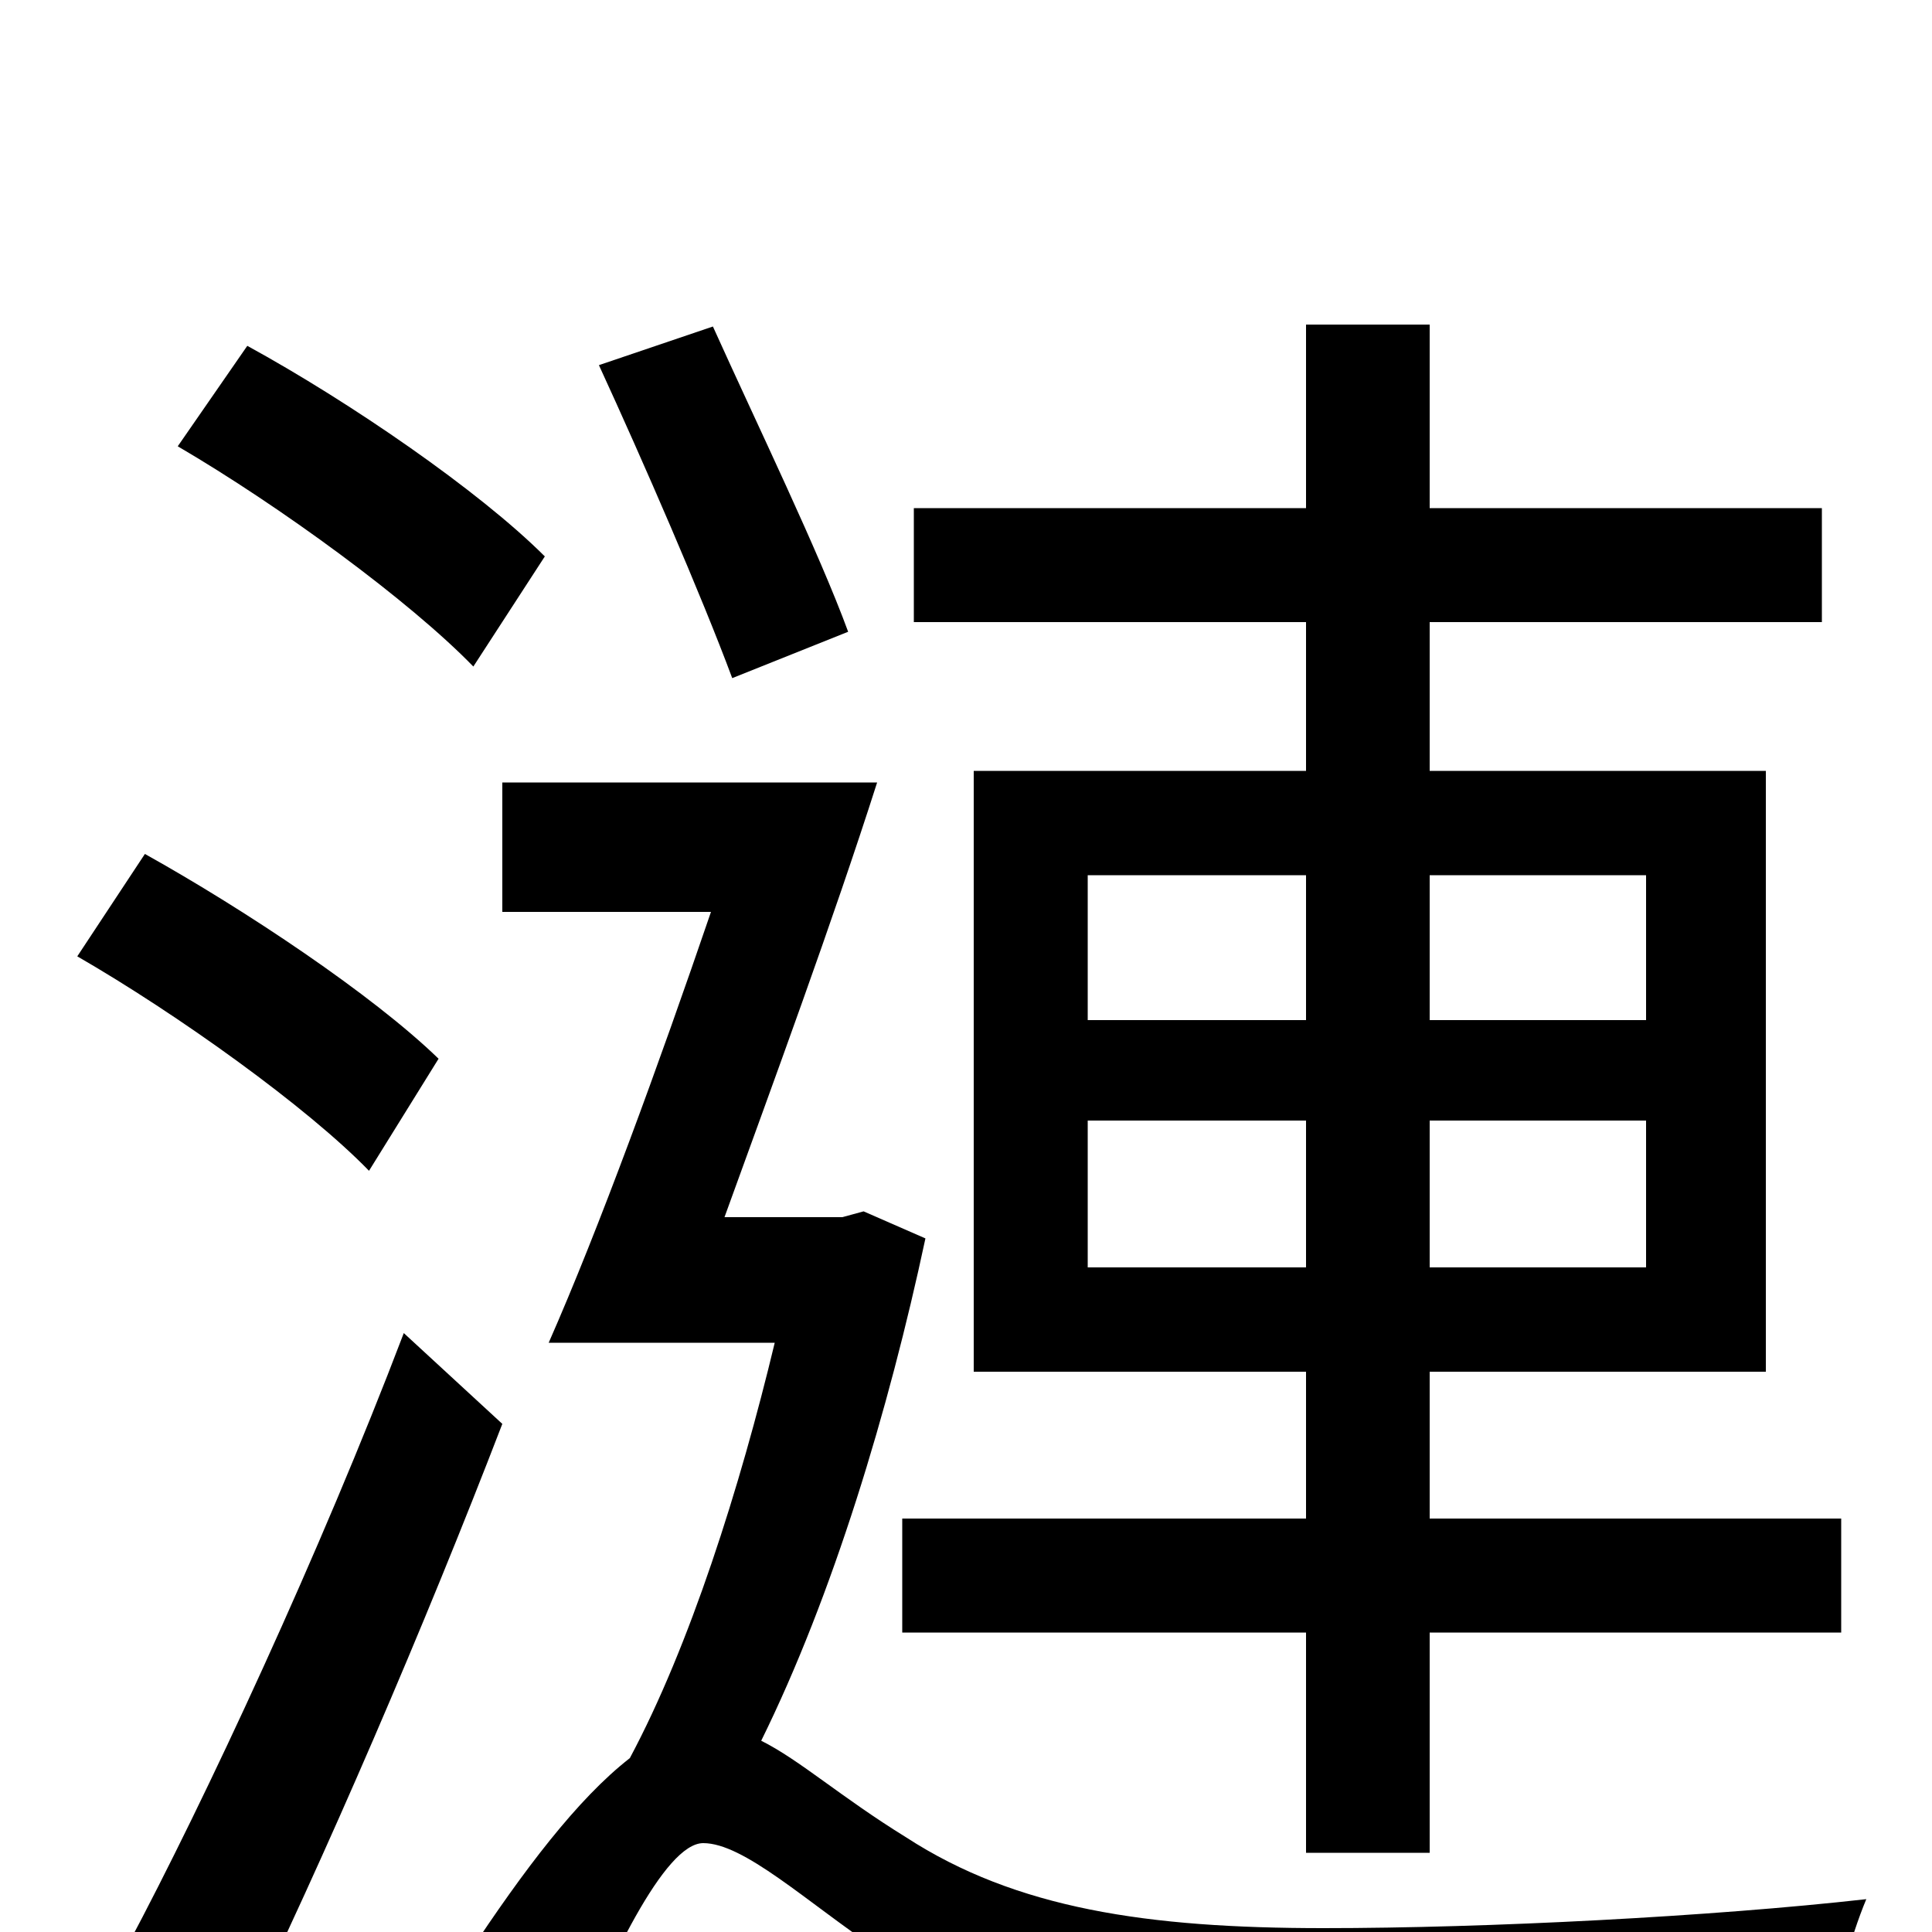 <svg xmlns="http://www.w3.org/2000/svg" viewBox="0 -1000 1000 1000">
	<path fill="#000000" d="M852 -547V-472H740V-547ZM852 -344H740V-420H852ZM563 -344V-420H676V-344ZM563 -547H676V-472H563ZM676 -601H504V-290H676V-214H467V-155H676V-41H740V-155H953V-214H740V-290H914V-601H740V-678H943V-737H740V-832H676V-737H473V-678H676ZM439 -673C424 -714 392 -780 369 -831L310 -811C333 -761 363 -692 379 -649ZM282 -712C248 -746 181 -792 128 -821L92 -769C145 -738 212 -689 245 -655ZM227 -452C193 -485 127 -529 75 -558L40 -505C92 -475 159 -427 191 -394ZM209 -310C166 -197 106 -68 66 7L123 54C168 -38 220 -159 260 -263ZM447 -373L436 -370H375C400 -439 431 -523 454 -595H260V-528H368C341 -449 310 -364 284 -305H401C383 -230 357 -148 326 -90C299 -69 271 -32 242 12L291 74C315 15 344 -46 364 -46C385 -46 417 -16 454 9C515 49 585 62 685 62C762 62 891 58 948 54C949 34 958 2 966 -17C886 -8 770 -2 685 -2C594 -2 526 -12 469 -49C435 -70 414 -89 394 -99C431 -174 460 -270 479 -359Z"/>
</svg>